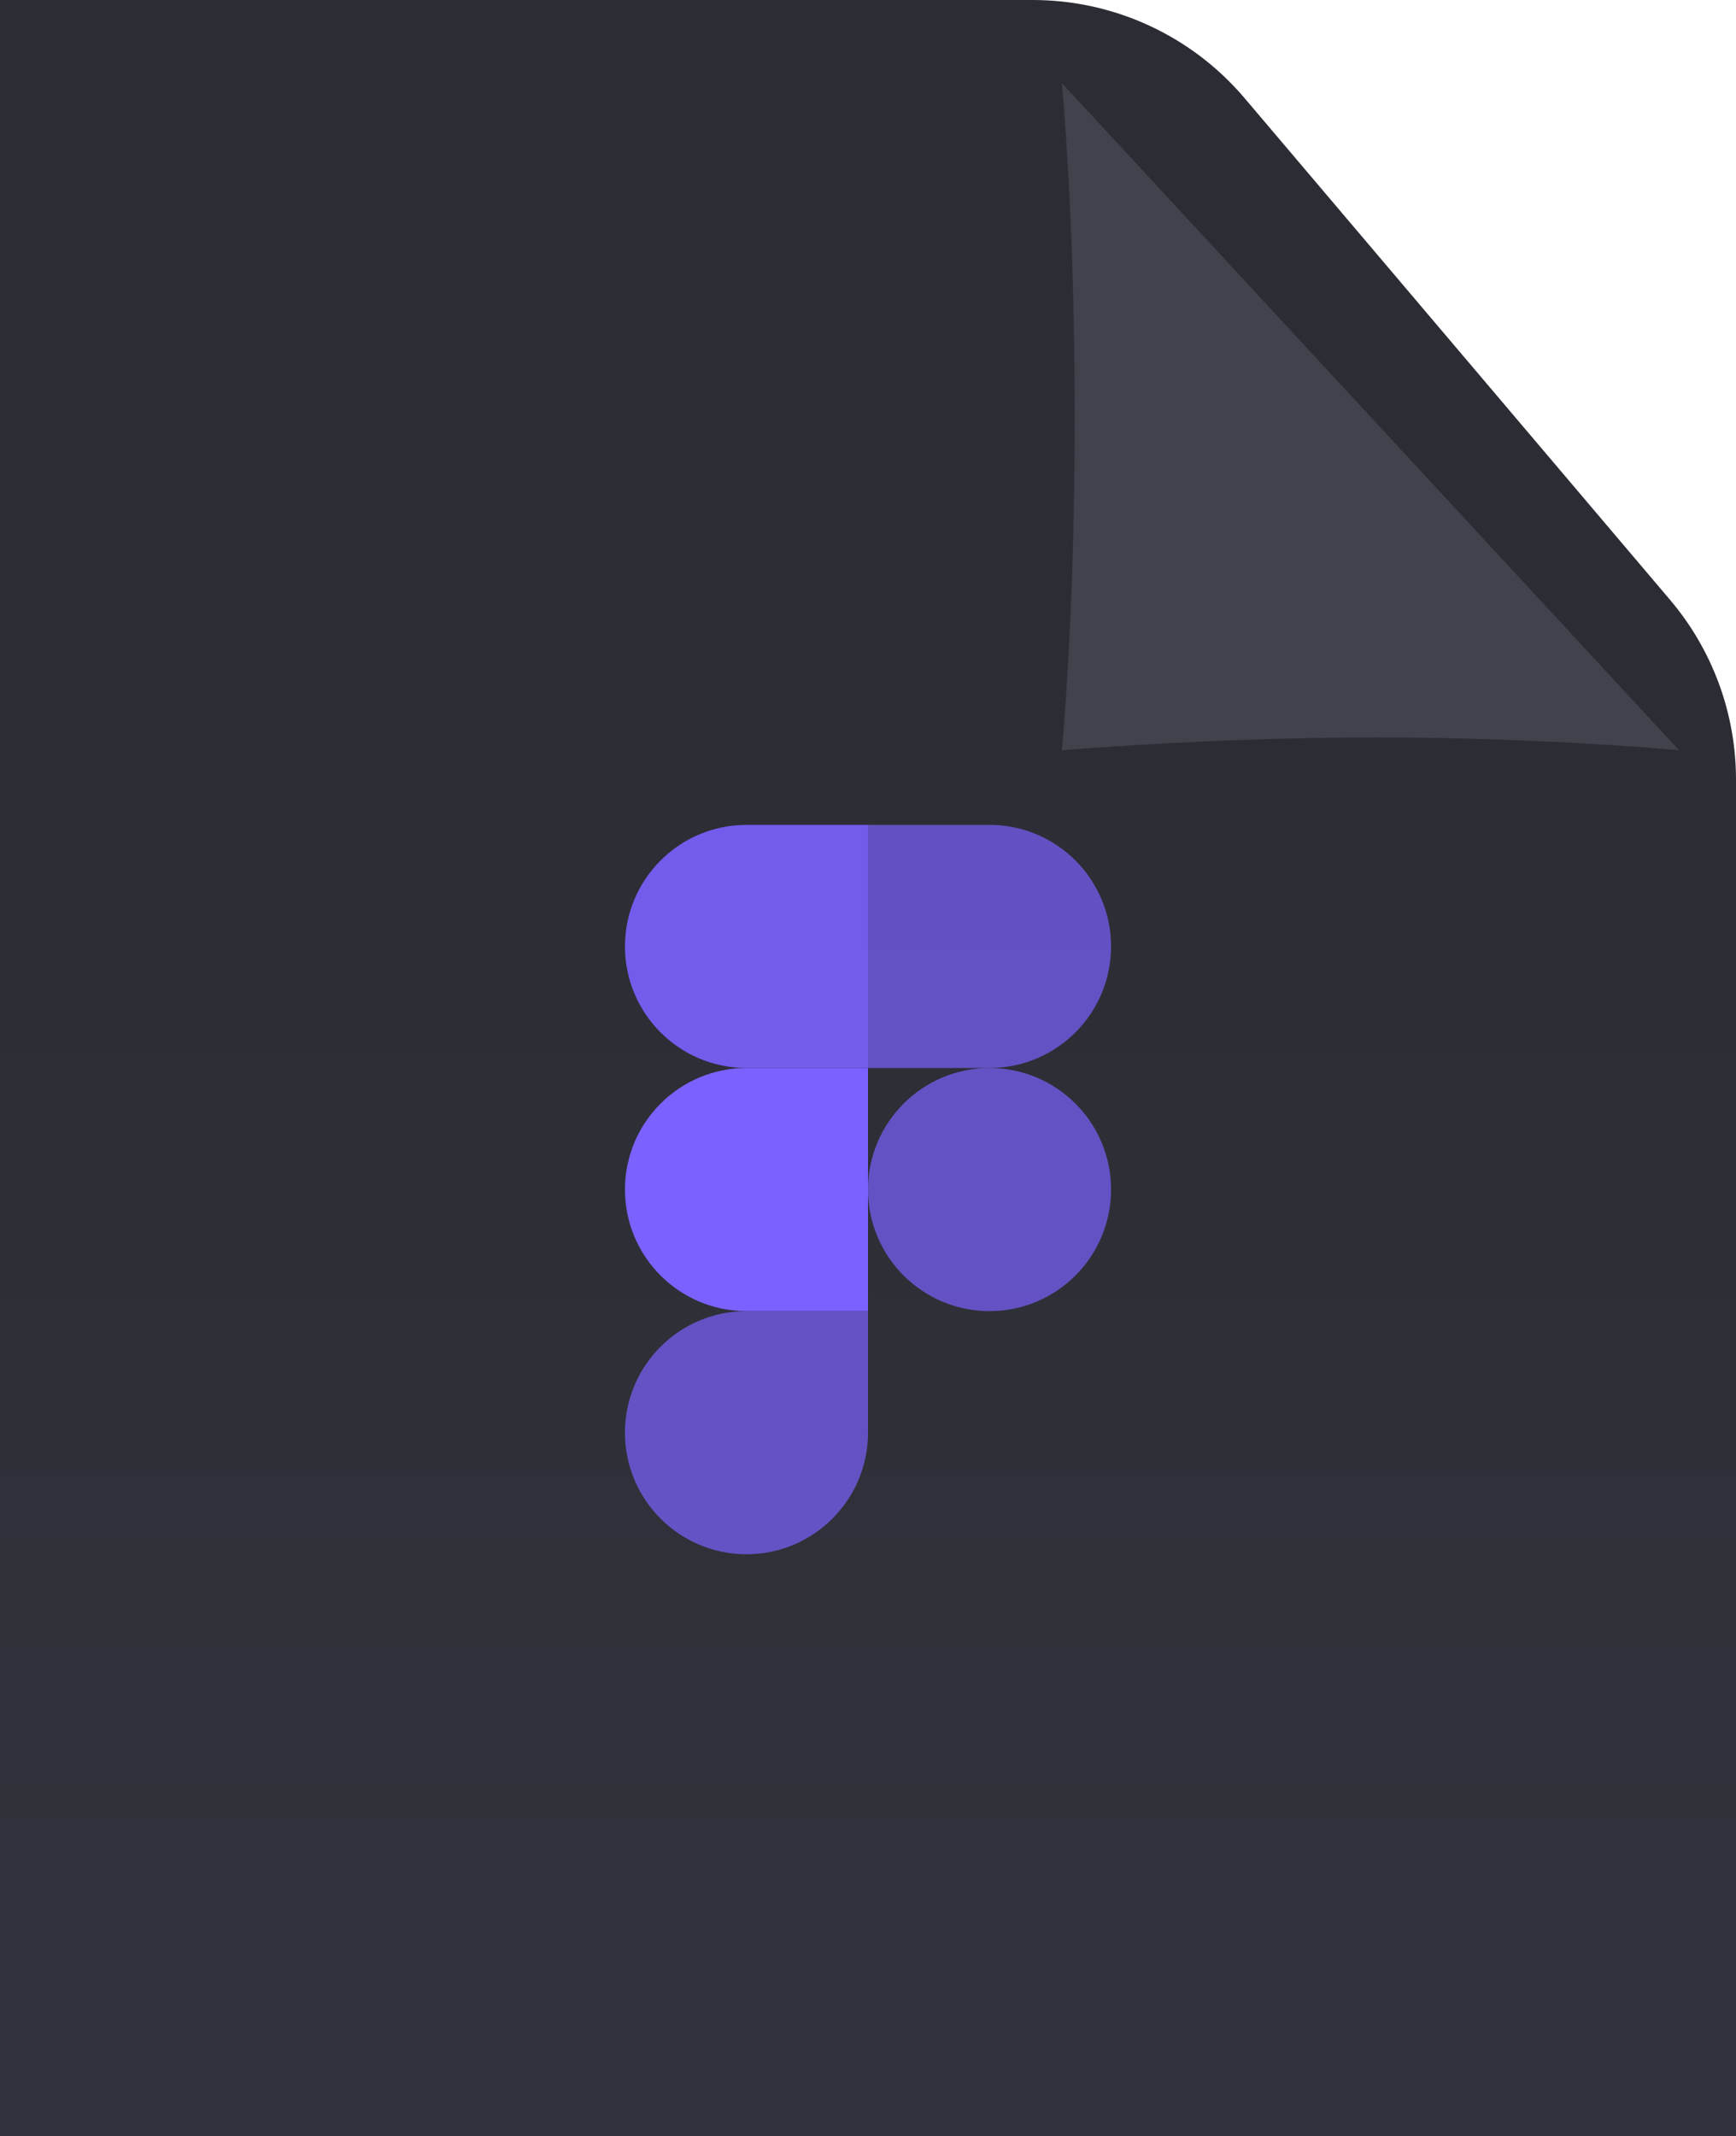 <svg width="200" height="246" viewBox="0 0 200 246" fill="none" xmlns="http://www.w3.org/2000/svg">
<path d="M0 0H118.979C128.378 0 137.301 4.132 143.382 11.299L192.402 69.084C197.307 74.866 200 82.202 200 89.785V246H0V0Z" fill="url(#paint0_linear)"/>
<mask id="mask0" mask-type="alpha" maskUnits="userSpaceOnUse" x="0" y="0" width="200" height="246">
<path d="M0 0H118.979C128.378 0 137.301 4.132 143.382 11.299L192.402 69.084C197.307 74.866 200 82.202 200 89.785V246H0V0Z" fill="#2C2D35"/>
</mask>
<g mask="url(#mask0)">
<g filter="url(#filter0_di)">
<path d="M133.333 -4.433L204.445 72.411C204.445 72.411 188.889 70.933 169.63 70.933C150.37 70.933 133.333 72.411 133.333 72.411C133.333 72.411 134.815 57.264 134.815 33.989C134.815 10.714 133.333 -4.433 133.333 -4.433Z" fill="#40434C"/>
</g>
</g>
<path d="M72 109C72 101.268 78.268 95 86 95H100V123H86C78.268 123 72 116.732 72 109Z" fill="#7B61FF" fill-opacity="0.9"/>
<path d="M100 95H114C121.732 95 128 101.268 128 109C128 116.732 121.732 123 114 123H100V95Z" fill="#7B61FF" fill-opacity="0.7"/>
<path d="M72 137C72 129.268 78.268 123 86 123H100V151H86C78.268 151 72 144.732 72 137Z" fill="#7B61FF"/>
<path d="M128 137C128 129.268 121.732 123 114 123C106.268 123 100 129.268 100 137C100 144.732 106.268 151 114 151C121.732 151 128 144.732 128 137Z" fill="#7B61FF" fill-opacity="0.7"/>
<path d="M72 165C72 157.268 78.268 151 86 151H100V165C100 172.732 93.732 179 86 179C78.268 179 72 172.732 72 165Z" fill="#7B61FF" fill-opacity="0.7"/>
<defs>
<filter id="filter0_di" x="99.333" y="-24.433" width="139.111" height="144.844" filterUnits="userSpaceOnUse" color-interpolation-filters="sRGB">
<feFlood flood-opacity="0" result="BackgroundImageFix"/>
<feColorMatrix in="SourceAlpha" type="matrix" values="0 0 0 0 0 0 0 0 0 0 0 0 0 0 0 0 0 0 127 0"/>
<feOffset dy="14"/>
<feGaussianBlur stdDeviation="17"/>
<feColorMatrix type="matrix" values="0 0 0 0 0 0 0 0 0 0 0 0 0 0 0 0 0 0 0.4 0"/>
<feBlend mode="normal" in2="BackgroundImageFix" result="effect1_dropShadow"/>
<feBlend mode="normal" in="SourceGraphic" in2="effect1_dropShadow" result="shape"/>
<feColorMatrix in="SourceAlpha" type="matrix" values="0 0 0 0 0 0 0 0 0 0 0 0 0 0 0 0 0 0 127 0" result="hardAlpha"/>
<feOffset dx="-11"/>
<feGaussianBlur stdDeviation="6.5"/>
<feComposite in2="hardAlpha" operator="arithmetic" k2="-1" k3="1"/>
<feColorMatrix type="matrix" values="0 0 0 0 0 0 0 0 0 0 0 0 0 0 0 0 0 0 0.1 0"/>
<feBlend mode="normal" in2="shape" result="effect2_innerShadow"/>
</filter>
<linearGradient id="paint0_linear" x1="100" y1="219.417" x2="100" y2="79.171" gradientUnits="userSpaceOnUse">
<stop stop-color="#30333B"/>
<stop offset="1" stop-color="#2B2C34"/>
</linearGradient>
</defs>
</svg>
